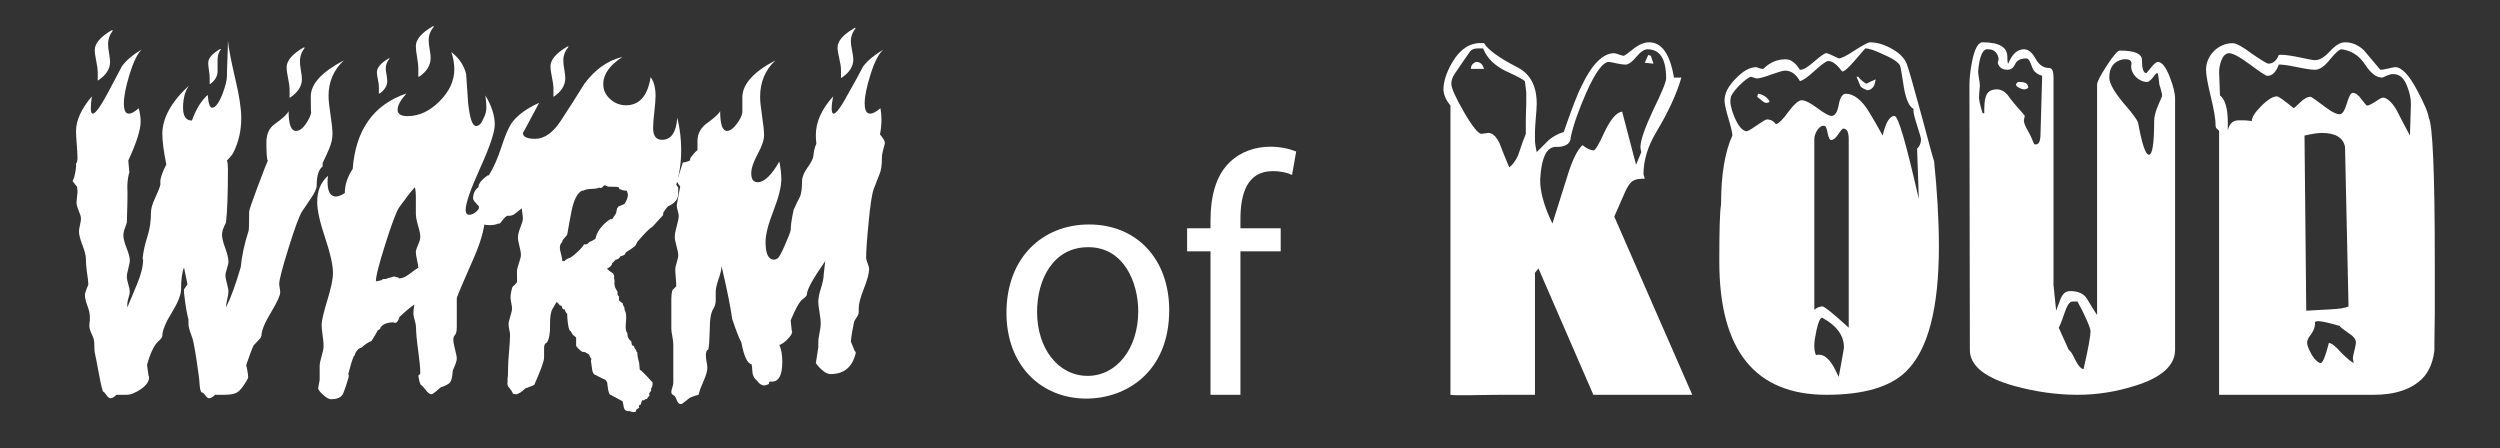 <?xml version="1.0" encoding="utf-8"?>
<!-- Generator: Adobe Illustrator 16.0.0, SVG Export Plug-In . SVG Version: 6.00 Build 0)  -->
<!DOCTYPE svg PUBLIC "-//W3C//DTD SVG 1.1//EN" "http://www.w3.org/Graphics/SVG/1.1/DTD/svg11.dtd">
<svg version="1.1" id="Layer_1" xmlns="http://www.w3.org/2000/svg" xmlns:xlink="http://www.w3.org/1999/xlink" x="0px" y="0px"
	 width="435.915px" height="78.169px" viewBox="0 0 435.915 78.169" enable-background="new 0 0 435.915 78.169"
	 xml:space="preserve">
<rect x="0" y="0" width="435.915" height="78.169" fill="#333333" stroke="none"/>
<g>
	<path fill="#FFFFFF" d="M59.953,10.531c-1.777,1.664-2.666,3.728-2.666,6.192c0,0.746,0.114,1.849,0.344,3.311
		c0.229,1.462,0.344,2.567,0.344,3.311c0,0.804-0.187,1.649-0.559,2.537c-0.374,0.89-0.761,1.735-1.161,2.537v0.602
		c-0.688,0.516-1.032,1.605-1.032,3.268c0,0.574-0.344,1.348-1.032,2.322c-0.516,0.746-1.019,1.492-1.505,2.236
		c-0.488,0.746-1.277,2.868-2.365,6.364c-1.09,3.498-1.634,5.59-1.634,6.278c0,0.172,0.028,0.417,0.086,0.731
		c0.056,0.316,0.086,0.559,0.086,0.731c0,0.574-0.545,1.763-1.634,3.569c-1.09,1.806-1.634,3.139-1.634,3.999
		c-0.058,0.115-0.116,0.258-0.172,0.43c-0.288,0.288-0.688,0.718-1.204,1.29c-0.344,0.746-0.774,1.892-1.29,3.44
		c0.057,0.172,0.129,0.503,0.215,0.989c0.086,0.488,0.129,0.847,0.129,1.075c0,0.172-0.116,0.43-0.344,0.774
		c-0.574,0.975-1.09,1.605-1.548,1.892c-0.459,0.288-1.233,0.43-2.322,0.43c-0.574,0-1.089,0-1.548,0
		c-0.402,0.4-0.746,0.602-1.032,0.602c-0.23,0-0.46-0.173-0.688-0.518c-0.23-0.345-0.46-0.519-0.688-0.519
		c-0.172-0.344-0.273-0.848-0.301-1.51c-0.029-0.661-0.215-2.101-0.559-4.316c-0.344-2.216-0.602-3.496-0.774-3.842
		c-0.402-1.094-0.602-1.812-0.602-2.158v-0.864c-0.288-1.035-0.545-2.589-0.774-4.661V50.45l0.602-0.864
		c-0.116-0.631-0.316-1.61-0.602-2.935c-0.344,0.801-0.516,2.057-0.516,3.769c0,0.972-0.545,2.342-1.634,4.113
		c-1.09,1.771-1.634,3.112-1.634,4.026c0,0.229-0.229,0.543-0.688,0.942c-0.746,0.686-1.405,2.056-1.978,4.112l0.258,1.886
		c0.056,0.056,0.086,0.17,0.086,0.342c0,0.686-0.473,1.357-1.419,2.013c-0.946,0.657-1.792,0.985-2.537,0.985
		c-0.516,0-1.09,0-1.72,0c-0.401,0.4-0.746,0.602-1.032,0.602c-0.23,0-0.459-0.173-0.688-0.516c-0.23-0.344-0.417-0.545-0.559-0.604
		c-0.144-0.056-0.402-1.091-0.774-3.101c-0.374-2.01-0.602-3.188-0.688-3.531c-0.086-0.344-0.129-0.977-0.129-1.896
		c0-0.401-0.144-0.903-0.43-1.506c-0.288-0.604-0.43-1.106-0.43-1.508c0-0.23,0.028-0.518,0.086-0.861c0-0.344,0-0.604,0-0.775
		c0-0.459-0.144-1.076-0.43-1.852c-0.288-0.775-0.43-1.394-0.43-1.853c0-0.287,0.2-0.89,0.602-1.809c0-0.401-0.086-1.149-0.258-2.24
		c-0.116-0.918-0.172-1.664-0.172-2.239s-0.202-1.379-0.602-2.412c-0.402-1.033-0.602-1.837-0.602-2.412
		c0-0.229,0.056-0.588,0.172-1.078c0.114-0.488,0.172-0.875,0.172-1.162s-0.129-0.732-0.387-1.336
		c-0.258-0.602-0.387-1.076-0.387-1.42c0-0.172,0.028-0.502,0.086-0.992c0.057-0.488,0.086-0.846,0.086-1.076l-0.086-0.689
		c-0.516-0.688-0.774-1.003-0.774-0.947c0-0.114,0.086-0.316,0.258-0.604c0.287-1.147,0.401-1.98,0.344-2.498l0.172-0.258
		l0.086-0.604c0-0.574-0.043-1.392-0.129-2.455c-0.086-1.062-0.129-1.852-0.129-2.369c0-1.837,0.917-3.847,2.752-6.029
		c-0.116,0.917-0.172,1.605-0.172,2.064c0,0.631,0.114,0.946,0.344,0.946c0.458,0,1.347-1.232,2.666-3.698
		c0.802-1.49,1.604-3.01,2.408-4.558c0.745-1.032,1.892-2.006,3.44-2.924c-0.746,0.746-1.449,2.193-2.107,4.343
		c-0.66,2.15-0.989,3.827-0.989,5.031c0,1.204,0.287,1.806,0.86,1.806c0.458,0,1.032-0.314,1.72-0.946
		c0.229,0.803,0.344,1.577,0.344,2.322c0,1.434-0.718,3.698-2.15,6.794l0.172,1.978c0.056,0,0.086-0.028,0.086-0.086
		c-0.23,0.516-0.374,1.348-0.43,2.494c0.057,1.434,0.028,3.583-0.086,6.45c-0.115,0.288-0.288,0.774-0.516,1.462v0.086
		c-0.058,0.229-0.086,0.459-0.086,0.688c0,0.516,0.186,1.247,0.559,2.193c0.372,0.946,0.559,1.649,0.559,2.107
		c0,0.344-0.086,0.832-0.258,1.462c-0.172,0.632-0.258,1.118-0.258,1.462c0,0.288,0.086,0.718,0.258,1.29
		c0.172,0.574,0.258,1.004,0.258,1.29c0,0.23-0.073,0.574-0.215,1.032c-0.144,0.459-0.215,0.803-0.215,1.032
		c0,0.172,0,0.402,0,0.688c0.573-1.376,1.146-2.752,1.72-4.128c0.688-1.662,1.032-3.066,1.032-4.214l-0.086-0.172
		c0.114-1.204,0.387-2.464,0.817-3.784c0.43-1.318,0.645-2.752,0.645-4.3c0-0.63,0.229-1.433,0.688-2.408
		c0.573-1.26,0.889-2.064,0.946-2.408v-0.43c-0.058-0.573,0.286-1.604,1.032-3.096c-0.459-2.292-0.688-4.07-0.688-5.332
		c0-2.752,1.548-5.56,4.644-8.428c-0.688,0.976-1.032,2.266-1.032,3.87c0,1.491,0.516,2.236,1.548,2.236
		c0.688-1.949,1.604-3.44,2.752-4.472c0.114,1.492,0.372,2.236,0.774,2.236c0.573,0,1.175-0.802,1.806-2.408
		c0.516-1.376,0.774-2.408,0.774-3.096s0.028-1.72,0.086-3.096c0.057-1.376,0.086-2.408,0.086-3.096
		c0.114,1.262,0.544,3.498,1.29,6.708c0.688,2.868,1.032,5.132,1.032,6.794c0,2.18-0.459,4.186-1.376,6.02
		c-0.172,0.344-0.545,0.804-1.118,1.376c0.114,0.288,0.172,0.774,0.172,1.462c0,4.358-0.115,7.482-0.344,9.374
		c-0.172,0.288-0.374,0.746-0.602,1.376v0.172c-0.058,0.172-0.086,0.374-0.086,0.602c0,0.516,0.186,1.276,0.559,2.279
		c0.372,1.004,0.559,1.792,0.559,2.365c0,0.288-0.086,0.688-0.258,1.204s-0.258,0.918-0.258,1.204c0,0.344,0.086,0.817,0.258,1.419
		s0.258,1.075,0.258,1.419c0,0.288-0.073,0.731-0.215,1.333c-0.144,0.602-0.215,1.075-0.215,1.419c0.86-1.72,1.72-4.07,2.58-7.052
		c0.172-1.892,0.63-4.013,1.376-6.364c0.056-0.172,0.086-1.26,0.086-3.268c0-0.287,0.501-1.763,1.505-4.429
		c1.002-2.666,1.591-4.171,1.763-4.515l-0.086-0.086c-0.116-0.458-0.172-1.49-0.172-3.096c0-1.432,0.487-2.494,1.462-3.182
		c1.376-0.974,2.178-1.72,2.408-2.236c0,2.294,0.43,3.44,1.29,3.44c0.572,0,1.131-0.387,1.677-1.161
		c0.544-0.774,0.873-1.476,0.989-2.107c-0.058,0.288-0.086-0.63-0.086-2.752C54.191,14.631,56.112,12.539,59.953,10.531z
		 M19.706,5.285c-0.574,0.746-0.86,1.548-0.86,2.408c0,0.402,0.057,0.933,0.172,1.591c0.114,0.66,0.172,1.161,0.172,1.505
		c0,1.262-0.718,2.352-2.15,3.268c0-0.516,0-1.032,0-1.548c0-0.4-0.086-1.017-0.258-1.849c-0.172-0.83-0.258-1.475-0.258-1.935
		c0-1.146,0.974-2.292,2.924-3.44H19.706z M38.54,8.553c-0.402,0.516-0.602,1.118-0.602,1.806c0,0.23,0,0.574,0,1.032
		c0,0.46,0,0.804,0,1.032c0,0.86-0.434,1.606-1.299,2.236h-0.077c0-0.344,0-0.688,0-1.032c0-0.344-0.043-0.802-0.129-1.376
		c-0.086-0.573-0.129-1.002-0.129-1.29c0-0.802,0.688-1.604,2.064-2.408H38.54z M53.159,8.295c-0.574,0.746-0.86,1.548-0.86,2.408
		c0,0.402,0.057,0.933,0.172,1.591c0.114,0.66,0.172,1.161,0.172,1.505c0,1.262-0.718,2.352-2.15,3.268c0-0.516,0-1.032,0-1.548
		c0-0.4-0.086-1.018-0.258-1.849c-0.172-0.831-0.258-1.476-0.258-1.935c0-1.146,0.974-2.292,2.924-3.44H53.159z"/>
	<path fill="#FFFFFF" d="M86.27,21.711c0,1.319-0.847,3.842-2.537,7.568c-1.692,3.728-2.537,6.164-2.537,7.31
		c0,0.574,0.206,0.86,0.617,0.86c0.529,0,1.059-0.301,1.588-0.903s0.881-1.161,1.059-1.677c0.117,0.746,0.176,1.492,0.176,2.236
		c0,2.122-0.631,4.644-1.892,7.568c-1.95,4.416-2.981,6.852-3.096,7.31c0-0.057,0,1.606,0,4.988c0,0.746-0.101,1.219-0.301,1.419
		c-0.202,0.202-0.301,0.473-0.301,0.817c0,0.402,0.099,0.976,0.301,1.72c0.2,0.746,0.301,1.29,0.301,1.634
		c0,0.344-0.235,1.032-0.706,2.064c-0.059,1.032-0.207,1.707-0.442,2.021c-0.236,0.315-0.795,0.617-1.677,0.903
		c-0.883,0.804-1.412,1.204-1.588,1.204c-0.295,0-0.634-0.258-1.016-0.774c-0.383-0.516-0.663-0.802-0.839-0.86
		c-0.177-0.286-0.324-0.83-0.44-1.634c0.229-0.172,0.344-0.314,0.344-0.43c0-0.86-0.124-2.178-0.371-3.956
		c-0.248-1.776-0.37-3.124-0.37-4.042c0-0.286-0.078-0.688-0.232-1.204c-0.155-0.516-0.231-0.917-0.231-1.204
		c0-0.344,0.057-0.86,0.172-1.548c-0.688,0.459-1.548,1.176-2.58,2.15c-0.288,0.917-0.66,1.233-1.118,0.946
		c-1.319,0.058-2.093,0.459-2.322,1.204l-0.344,0.172c-0.229,0.459-0.602,1.09-1.118,1.892c-0.516,0.172-1.118,0.574-1.806,1.204
		c-0.23,0-0.459,0.144-0.688,0.43c-0.23,0.288-0.374,0.574-0.43,0.86l-0.172,0.172c-0.288,0.688-0.602,1.72-0.946,3.096
		c0.057,0.058,0.086,0.172,0.086,0.344c0,0.116-0.058,0.344-0.172,0.688c-0.229,0.804-0.488,1.563-0.774,2.279
		c-0.288,0.716-1.004,1.075-2.15,1.075c-0.344,0-0.804-0.258-1.376-0.774c-0.574-0.516-0.86-0.888-0.86-1.118
		c0-0.114,0.086-0.602,0.258-1.462c0-0.056,0-0.888,0-2.494c0-0.344,0.114-0.903,0.344-1.677c0.228-0.774,0.344-1.361,0.344-1.763
		c0-0.4-0.058-1.017-0.172-1.849c-0.116-0.831-0.172-1.447-0.172-1.849c0-0.688,0.329-2.107,0.989-4.257
		c0.659-2.15,0.989-3.741,0.989-4.773c0-1.376-0.46-3.425-1.376-6.149c-0.917-2.722-1.376-4.801-1.376-6.235
		c0-1.948,0.63-3.468,1.892-4.558c-0.058,0.344-0.086,0.688-0.086,1.032c0,1.72,0.486,2.58,1.462,2.58
		c0.4,0,0.917-0.201,1.548-0.602c0-1.433,0.458-2.838,1.376-4.214c0.516-6.822,3.64-11.208,9.374-13.158
		c-1.032,1.147-1.548,2.093-1.548,2.838c0,0.746,0.573,1.118,1.72,1.118c2.006,0,3.87-0.86,5.59-2.58
		c1.72-1.72,2.58-3.583,2.58-5.59c0-0.975-0.172-1.978-0.516-3.01c1.376,1.09,2.236,2.38,2.58,3.87
		c0.114,1.664,0.229,3.326,0.344,4.988c0.286,2.696,0.744,4.042,1.376,4.042c0.516,0,0.946-0.43,1.29-1.29
		c0.344-0.63,0.516-1.26,0.516-1.892c0-0.63-0.058-1.347-0.172-2.15C85.724,18.473,86.27,20.163,86.27,21.711z M73.284,41.319
		c0-0.458-0.129-1.118-0.387-1.978c-0.258-0.86-0.387-1.548-0.387-2.064c0-0.344,0-0.86,0-1.548s0-1.204,0-1.548
		c0-0.572-0.057-1.088-0.169-1.548c-0.68,0.746-1.615,1.95-2.804,3.612c-0.511,0.86-1.304,2.997-2.378,6.407
		c-1.077,3.412-1.614,5.519-1.614,6.321l0.086,0.086c0.229-0.057,0.602-0.143,1.118-0.258c-0.115,0-0.172-0.028-0.172-0.086
		c0.169-0.057,0.48-0.086,0.934-0.086c-0.34,0,0.084-0.143,1.272-0.43c0.169,0.116,0.395,0.172,0.679,0.172
		c0,0.115,0.056,0.172,0.169,0.172c0.51,0,1.118-0.271,1.825-0.817c0.707-0.544,1.173-0.874,1.4-0.989h0.085
		c0-0.286-0.073-0.745-0.215-1.376c-0.144-0.63-0.215-1.088-0.215-1.376c0-0.286,0.129-0.716,0.387-1.29
		C73.155,42.123,73.284,41.663,73.284,41.319z M67.952,10.187c-0.459,0.516-0.688,1.09-0.688,1.72c0,0.23,0.043,0.589,0.129,1.075
		c0.086,0.488,0.129,0.875,0.129,1.161c0,0.803-0.434,1.52-1.3,2.15H66.06c0-0.4,0-0.802,0-1.204c0-0.286-0.058-0.702-0.172-1.247
		c-0.115-0.544-0.172-0.959-0.172-1.247c0-0.802,0.688-1.604,2.064-2.408H67.952z M75.692,4.597
		c-0.632,0.746-0.946,1.548-0.946,2.408c0,0.402,0.057,0.933,0.172,1.591c0.114,0.66,0.172,1.161,0.172,1.505
		c0,1.262-0.663,2.352-1.985,3.268H72.94c0-0.516,0-1.032,0-1.548c0-0.4-0.073-1.017-0.215-1.849
		c-0.144-0.83-0.215-1.475-0.215-1.935c0-1.146,0.974-2.292,2.924-3.44H75.692z"/>
	<path fill="#FFFFFF" d="M118.776,26.183c0,2.122-0.287,4.128-0.86,6.02l0.344,0.516v0.172c0,0.288,0,0.574,0,0.86
		c0,0.976-0.602,1.72-1.806,2.236c-0.172,0.172-0.43,0.516-0.774,1.032l-0.086,0.516c-0.402,0.46-1.004,1.118-1.806,1.978
		c-0.288,0.172-0.631,0.46-1.032,0.86c-0.402,0.401-0.946,1.003-1.634,1.806l-0.344,0.688c-0.344,0.288-0.89,0.66-1.634,1.118
		l-0.172,0.344c-0.172,0.172-0.43,0.287-0.774,0.344c-0.23,0.402-0.516,0.602-0.86,0.602c-0.229,0.288-0.43,0.488-0.602,0.602
		c0,0.344-0.288,0.66-0.86,0.946v0.086c0.229,0.23,0.573,0.488,1.032,0.774l0.172,0.344v0.43l0.086,0.602
		c-0.115,0.574,0.057,1.176,0.516,1.806v0.516l0.258,0.344v0.602l0.086,0.172c0.114,0.058,0.287,0.172,0.516,0.344
		c0.057,0.288,0.172,0.546,0.344,0.774v0.344c0.286,0.459,0.372,1.19,0.258,2.193c-0.116,1.004-0.029,1.649,0.258,1.935v0.172
		c0,0.516,0.228,0.946,0.688,1.29c0,0.288,0.056,0.516,0.172,0.688l0.258,0.086l0.172,0.43l0.258,0.344v0.172l0.172,0.172
		c0,0.459,0.114,1.09,0.344,1.892v0.172c0,0.172,0.028,0.488,0.086,0.946l0.258,0.172c0.458,0.402,1.118,1.09,1.978,2.064v0.258
		c0,0.23-0.086,0.516-0.258,0.86v0.344c-0.23,0.23-0.344,0.43-0.344,0.602l0.086,0.258l-0.258,0.172l-0.172,0.344l-0.344,0.086
		l-0.172,0.172h-0.258h-0.086c-0.115,0.229-0.201,0.487-0.258,0.774l-0.258,0.086l-0.086,0.172l0.086,0.258l-0.516,0.344
		l-0.086,0.344c-0.116,0.057-0.258,0.086-0.43,0.086s-0.402-0.058-0.688-0.172c-0.574,0.057-0.903-0.187-0.989-0.731
		c-0.086-0.545-0.159-0.875-0.215-0.989c-0.516-0.288-1.262-0.688-2.236-1.204c-0.172-0.229-0.316-0.917-0.43-2.064l-0.258-0.43
		c-0.402-0.172-0.976-0.458-1.72-0.86c-0.344-0.057-0.559-0.372-0.645-0.946c-0.086-0.572-0.158-1.088-0.215-1.548l0.086-0.344
		c-0.115-0.057-0.258-0.314-0.43-0.774c-0.172-0.114-0.43-0.258-0.774-0.43h-0.344c-0.288-0.114-0.66-0.458-1.118-1.032v-1.462
		c-0.172-0.172-0.374-0.344-0.602-0.516l-0.344-0.602c-0.288-0.056-0.488-0.888-0.602-2.494v-0.516
		c-0.23-0.229-0.374-0.486-0.43-0.774h-0.172l-0.172-0.086l-0.258-0.602H97.62c-0.167-0.286-0.361-0.486-0.583-0.602
		c-0.168,0.288-0.405,0.688-0.709,1.204c-0.307,0.516-0.445,1.462-0.417,2.838c0.027,1.376-0.153,2.38-0.542,3.01
		c-0.333,0.116-0.5,0.43-0.5,0.946c0,0.229,0,0.531,0,0.903c0,0.374,0,0.645,0,0.817c0,0.574-0.574,2.15-1.72,4.73
		c-0.058,0.058-0.574,0.258-1.548,0.602c-0.688,0.688-1.262,1.032-1.72,1.032l-0.43-0.086c-0.116-0.344-0.402-0.774-0.86-1.29
		c-0.116-0.229-0.144-0.486-0.086-0.774v-0.688c0.057-0.172,0.086-0.745,0.086-1.72c0-0.63,0.056-1.591,0.172-2.881
		c0.114-1.29,0.172-2.279,0.172-2.967c0-0.172-0.043-0.458-0.129-0.86c-0.086-0.4-0.129-0.716-0.129-0.946
		c0-0.286,0.099-0.745,0.301-1.376c0.2-0.63,0.301-1.088,0.301-1.376c0-0.229-0.043-0.544-0.129-0.946
		c-0.086-0.4-0.129-0.716-0.129-0.946c0-0.573,0.114-1.204,0.344-1.892c0.572-0.458,0.86-0.831,0.86-1.118
		c-0.058,0.918-0.086,0.402-0.086-1.548c0-0.344,0.114-0.831,0.344-1.462c0.229-0.63,0.344-1.118,0.344-1.462
		c0-0.344-0.086-0.845-0.258-1.505c-0.172-0.658-0.258-1.161-0.258-1.505c0-0.458,0.143-1.045,0.43-1.763
		c0.286-0.716,0.43-1.218,0.43-1.505c0-0.229-0.029-0.544-0.086-0.946c-0.058-0.4-0.086-0.688-0.086-0.86
		c-0.402,0.288-0.789,0.588-1.161,0.903c-0.374,0.316-0.846,0.445-1.419,0.387l-0.344,0.258c-0.23,0.23-0.516,0.574-0.86,1.032
		l-0.172,0.086h-0.258c-0.288,0.172-0.774,0.258-1.462,0.258c-0.804,0-1.262-0.143-1.376-0.43c-0.116-0.572-0.258-0.946-0.43-1.118
		v0.172l-0.172-0.344l0.172-1.548c-0.057-0.056-0.243-0.258-0.559-0.602c-0.314-0.344-0.473-0.602-0.473-0.774
		c0-0.86,0.316-1.519,0.946-1.978c0-0.63,0.544-1.318,1.634-2.064h0.172c0.802-1.26,1.548-2.952,2.236-5.074
		c0.63-1.948,1.232-3.324,1.806-4.128c0.974-1.318,2.55-2.464,4.73-3.44c-1.892,3.556-2.838,5.304-2.838,5.246
		c0,0.688,0.716,1.032,2.15,1.032c1.604,0,3.109-1.075,4.515-3.225c1.404-2.15,2.766-4.285,4.085-6.407
		c1.892-2.522,4.099-4.07,6.622-4.644c-2.236,1.434-3.354,3.01-3.354,4.73c0,1.032,0.4,1.907,1.204,2.623
		c0.802,0.718,1.72,1.075,2.752,1.075c2.35,0,3.784-1.634,4.3-4.902c0.572,0.746,0.86,1.835,0.86,3.268
		c0,0.632-0.073,1.563-0.215,2.795c-0.144,1.233-0.215,2.165-0.215,2.795c0,1.376,0.516,2.064,1.548,2.064
		c1.604,0,2.494-1.29,2.666-3.87C118.546,22.342,118.776,24.234,118.776,26.183z M99.168,8.123
		c-0.631,0.746-0.946,1.548-0.946,2.408c0,0.402,0.056,0.933,0.172,1.591c0.114,0.66,0.172,1.161,0.172,1.505
		c0,1.262-0.688,2.352-2.064,3.268c0-0.516,0-1.032,0-1.548c0-0.4-0.086-1.017-0.258-1.849c-0.172-0.831-0.258-1.476-0.258-1.935
		c0-1.146,0.974-2.292,2.924-3.44H99.168z M109.488,33.837c-0.058-0.114-0.116-0.286-0.172-0.516l-0.086-0.086h-0.258
		c-0.172,0-0.488-0.086-0.946-0.258l-0.172-0.344c-0.172-0.056-0.774-0.086-1.806-0.086l-0.602-0.258
		c-0.288,0.172-0.402,0.288-0.344,0.344c-0.516,0.23-0.688,0.23-0.516,0c-0.172,0.172-0.631,0.273-1.376,0.301
		c-0.746,0.029-1.233,0.129-1.462,0.301h-0.258c-0.804,0.402-1.406,1.548-1.806,3.44c-0.288,1.434-0.545,2.838-0.774,4.214
		c-0.058,0.116-0.23,0.331-0.516,0.645c-0.288,0.316-0.402,0.531-0.344,0.645c-0.288,0.23-0.43,0.574-0.43,1.032
		c0,0.229,0.071,0.602,0.215,1.118c0.143,0.516,0.215,0.917,0.215,1.204h0.344c0.286-0.286,0.559-0.458,0.817-0.516
		c0.258-0.057,0.716-0.387,1.376-0.989c0.659-0.602,1.075-1.075,1.247-1.419h0.344l0.258-0.086l0.344-0.344
		c0.229-0.056,0.572-0.229,1.032-0.516c0.286-1.318,1.146-2.465,2.58-3.44h0.086h0.258l0.688-1.032l0.172-0.86l0.258-0.344
		c0.344-0.114,0.688-0.258,1.032-0.43C109.287,34.984,109.488,34.411,109.488,33.837z"/>
	<path fill="#FFFFFF" d="M154.293,24.893c0,0.115-0.086,0.473-0.258,1.075s-0.258,1.104-0.258,1.505c0,1.32-0.144,2.294-0.43,2.924
		c-0.344,0.86-0.674,1.707-0.989,2.537c-0.316,0.832-0.617,2.795-0.903,5.891c-0.288,2.868-0.43,4.902-0.43,6.106
		c0,0.23,0.086,0.559,0.258,0.989s0.258,0.761,0.258,0.989c0,0.746-0.301,1.879-0.903,3.397c-0.602,1.52-0.903,2.653-0.903,3.397
		c0,0.058,0,0.172,0,0.344s0,0.288,0,0.344c0,0.288-0.123,0.602-0.364,0.946c-0.243,0.344-0.391,0.602-0.445,0.774
		c-0.271,1.204-0.459,2.352-0.567,3.44l0.669,1.634c0.126,0.115,0.191,0.229,0.191,0.344c-0.574,2.466-2.036,3.698-4.386,3.698
		c-0.746,0-1.606-0.63-2.58-1.892c0.095-0.63,0.239-1.548,0.43-2.752c0-0.286,0-0.602,0-0.946c0-0.344,0.071-0.873,0.215-1.591
		c0.142-0.716,0.215-1.247,0.215-1.591c0-0.458-0.073-1.118-0.215-1.978c-0.144-0.86-0.215-1.49-0.215-1.892
		c0-0.573,0.157-1.361,0.473-2.365c0.314-1.002,0.473-1.791,0.473-2.365l0.258-2.322c-2.122,3.04-3.182,4.96-3.182,5.762
		c0,0.229-0.258,0.531-0.774,0.903c-0.516,0.374-1.204,1.591-2.064,3.655l0.172,1.72c0.057,0.058,0.086,0.144,0.086,0.258
		c0,0.344-0.273,0.789-0.817,1.333c-0.545,0.545-1.019,0.875-1.419,0.989c0.344,0.746,0.516,1.72,0.516,2.924
		c0,2.524-0.718,3.67-2.15,3.44l-0.172,0.172v0.258c-0.339,0.172-0.62,0.258-0.844,0.258c-0.451,0-0.874-0.287-1.267-0.86
		c-0.395-0.286-0.647-0.716-0.759-1.29c-0.056-0.916-0.113-1.432-0.169-1.548c-0.732-0.114-1.323-1.376-1.773-3.784
		c-0.45-0.86-0.985-2.236-1.604-4.128c-0.282-2.064-0.9-5.13-1.857-9.202c0,0.516-0.169,1.262-0.507,2.236
		c-0.338,0.976-0.506,1.72-0.506,2.236c0,0.116,0,0.344,0,0.688c0,0.344,0,0.602,0,0.774c0,0.574-0.144,1.09-0.43,1.548
		c-0.402,0.631-0.602,1.75-0.602,3.354c-0.058,2.064-0.144,3.297-0.258,3.698c-0.288,0.116-0.43,0.459-0.43,1.032
		c0,0.288,0.043,0.66,0.129,1.118c0.086,0.46,0.129,0.804,0.129,1.032c0,0.516-0.171,1.176-0.509,1.978
		c-0.34,0.804-0.566,1.348-0.679,1.634c-0.113,0.288-0.226,0.66-0.339,1.118c-0.34,0.057-0.849,0.229-1.528,0.516
		c-0.906,0.744-1.414,1.118-1.526,1.118c-0.34,0-0.595-0.244-0.765-0.731c-0.169-0.488-0.368-0.774-0.594-0.86
		c-0.226-0.086-0.339-0.271-0.339-0.559c0-0.172,0.057-0.43,0.172-0.774c0.114-0.344,0.172-0.602,0.172-0.774v-6.708
		c0-0.344-0.058-0.817-0.172-1.419c-0.115-0.602-0.172-1.045-0.172-1.333c0-0.229,0-0.616,0-1.161c0-0.544,0-0.959,0-1.247
		c0-0.286,0-0.759,0-1.419c0-0.658,0-1.131,0-1.419c0-0.516,0.057-1.002,0.172-1.462l0.688-0.688c0-0.344-0.029-0.845-0.086-1.505
		c-0.058-0.659-0.086-1.132-0.086-1.419c0-0.286,0.086-0.701,0.258-1.247c0.172-0.544,0.258-0.959,0.258-1.247
		c0-0.344-0.101-0.874-0.301-1.591c-0.202-0.716-0.301-1.247-0.301-1.591c0-0.458,0.114-1.088,0.344-1.892
		c0.228-0.802,0.344-1.404,0.344-1.806c0-0.172-0.058-0.458-0.172-0.86c-0.116-0.4-0.172-0.716-0.172-0.946
		c0-0.114,0.2-1.204,0.602-3.268l-0.688-1.032c0-0.172,0.109-0.372,0.33-0.602l0.821-2.58c0.328,0,0.739-0.114,1.234-0.344
		l0.082-0.43c0.383-0.573,0.794-1.032,1.232-1.376c0-0.63,0-1.175,0-1.634c0-1.146,0.486-2.121,1.462-2.924
		c1.376-0.974,2.207-1.72,2.494-2.236c0,2.294,0.4,3.44,1.204,3.44c0.516,0,1.075-0.401,1.677-1.204
		c0.602-0.802,0.931-1.49,0.989-2.064c0,0.172,0-0.688,0-2.58c0-2.292,1.92-4.442,5.762-6.45c-1.778,1.664-2.666,3.784-2.666,6.364
		c0,0.746,0.114,1.864,0.344,3.354c0.229,1.491,0.344,2.609,0.344,3.354c0,0.803-0.374,1.892-1.118,3.268
		c-0.746,1.376-1.118,2.494-1.118,3.354c0,1.032,0.372,1.548,1.118,1.548c1.146,0,2.408-1.204,3.784-3.612
		c0.229,1.204,0.344,2.236,0.344,3.096c0,1.32-0.459,3.154-1.376,5.504c-0.918,2.352-1.376,4.158-1.376,5.418
		c0,2.064,0.486,3.096,1.462,3.096c0.229,0,0.458-0.086,0.688-0.258c0.229-0.172,0.645-0.946,1.247-2.322s0.931-2.236,0.989-2.58
		c0-0.802,0.172-1.978,0.516-3.526c0.344-0.802,0.716-1.576,1.118-2.322c0.228-0.573,0.344-1.462,0.344-2.666
		c0-0.688,0.314-1.476,0.946-2.365c0.63-0.888,0.974-1.562,1.032-2.021c0.057-0.802,0.229-1.519,0.516-2.15
		c-0.058-0.516-0.086-1.032-0.086-1.548c0-2.236,1.002-4.472,3.01-6.708c-0.172,0.917-0.258,1.605-0.258,2.064
		c0,0.631,0.114,0.946,0.344,0.946c0.458,0,1.347-1.232,2.666-3.698c0.86-1.49,1.69-3.01,2.494-4.558
		c0.802-1.032,1.978-2.006,3.526-2.924c-0.803,0.688-1.548,2.122-2.236,4.3c-0.688,2.18-1.032,3.87-1.032,5.074
		c0,1.204,0.314,1.806,0.946,1.806c0.458,0,1.06-0.314,1.806-0.946c0.114,0.631,0.172,1.29,0.172,1.978
		c0,0.86-0.086,1.72-0.258,2.58C154.006,24.119,154.293,24.606,154.293,24.893z M149.219,4.855c-0.574,0.746-0.86,1.548-0.86,2.408
		c0,0.344,0.071,0.86,0.215,1.548c0.143,0.688,0.215,1.204,0.215,1.548c0,1.262-0.717,2.352-2.15,3.268c0-0.516,0-1.002,0-1.462
		c0-0.458-0.101-1.118-0.301-1.978c-0.202-0.86-0.301-1.49-0.301-1.892c0-1.146,1.002-2.292,3.01-3.44H149.219z"/>
	<path fill="#FFFFFF" d="M203.87,54.08c0,10.739-7.439,15.419-14.459,15.419c-7.859,0-13.919-5.76-13.919-14.939
		c0-9.72,6.36-15.419,14.399-15.419C198.23,39.14,203.87,45.2,203.87,54.08z M180.831,54.379c0,6.36,3.66,11.16,8.82,11.16
		c5.04,0,8.819-4.74,8.819-11.28c0-4.919-2.459-11.159-8.7-11.159C183.531,43.1,180.831,48.86,180.831,54.379z"/>
	<path fill="#FFFFFF" d="M211.071,68.839V43.82h-4.08V39.8h4.08v-1.38c0-4.08,0.9-7.799,3.359-10.14c1.98-1.92,4.62-2.7,7.08-2.7
		c1.86,0,3.479,0.42,4.5,0.84l-0.72,4.08c-0.78-0.36-1.86-0.66-3.36-0.66c-4.5,0-5.64,3.96-5.64,8.4v1.56h7.02v4.02h-7.02v25.019
		H211.071z"/>
	<path fill="#FFFFFF" d="M277.827,68.839l-9.572-22.032l-0.608,0.76v21.272h-5.317c-0.152,0-2.355,0-6.534,0.076
		c-1.596,0-2.507,0-2.887-0.076V18.393c-0.836-0.988-1.216-1.976-1.216-2.811c0-1.292,0.456-2.811,1.443-4.559
		c1.443-2.507,3.267-3.723,5.622-3.495c0.684,1.14,2.659,2.583,5.774,4.179c2.279,1.139,3.419,3.267,3.419,6.381
		c0,1.14-0.305,3.723-0.305,4.862v1.444c0,0.38,0.076,1.14,0.305,2.127l2.127-2.127c0.836-0.684,1.747-1.14,2.583-1.368
		c1.443-4.179,2.507-6.914,3.115-8.053c1.823-3.799,3.723-5.698,5.697-5.698c0.305,0,1.292,0.456,1.672,0.456
		c0.076,0,0.607-0.38,1.596-1.14c0.987-0.835,1.975-1.215,2.811-1.215c2.203,0,3.646,2.051,4.331,6.154h1.291
		c-0.836,2.887-2.279,6.002-4.33,9.42c-1.52,2.507-2.279,5.015-2.279,7.446l0.228,0.76c-2.051,0-2.507,0.379-3.419,2.279
		l-1.899,4.331l13.6,31.073H277.827z M266.052,21.127c0-0.076,0-1.063,0.075-2.963v-2.051l-0.228-1.899
		c-0.076-0.228-1.14-0.835-3.19-1.748c-2.052-0.987-3.419-2.279-4.103-4.026h-0.912c-0.607,0-1.063,0.152-1.367,0.532
		c-0.684,0.988-1.596,2.279-2.659,3.875c-0.38,0.532-0.608,1.14-0.608,1.748c0,0.76,0.76,2.431,2.204,4.938
		c1.443,2.507,2.507,3.798,3.038,3.798l1.216-0.152c0.684,0,1.292,0.532,1.899,1.671c0.532,1.444,1.14,2.887,1.747,4.331
		c0.532-0.38,1.064-1.063,1.52-2.051c0.685-2.051,1.14-3.267,1.368-3.799V21.127z M256.479,12.011c0-0.608,0.304-0.988,0.912-1.216
		c0.684,0,1.14,0.38,1.367,1.216H256.479z M287.248,8.592c-0.532,0-1.216,0.456-1.899,1.292c-0.684,0.836-1.291,1.292-1.747,1.368
		c-0.912,0.076-2.659-0.456-3.039-0.456c-1.063,0-2.355,1.748-3.951,5.318c-1.367,3.115-2.278,5.698-2.734,7.825
		c0,0.988-0.684,1.52-1.976,1.671h-0.607c-1.596,0-2.508,1.823-2.735,5.546c-0.076,2.051,0.607,4.71,2.127,7.825l2.659-8.433
		c0.836-2.735,1.748-4.482,2.583-5.242c0.76,0.608,1.443,0.912,1.976,0.912c0.228,0,0.912-1.063,1.899-3.267
		c1.063-2.203,2.051-3.343,3.039-3.495l2.431,9.269l0.912-2.203c-0.076-0.304-0.152-0.607-0.152-0.835
		c0-1.216,0.76-3.343,2.203-6.458c1.52-3.115,2.279-4.938,2.279-5.546C290.515,10.263,289.451,8.592,287.248,8.592z M286.792,10.947
		L287.4,9.58l0.455,0.152l0.456,1.368L286.792,10.947z"/>
	<path fill="#FFFFFF" d="M338.078,42.932c0,10.864-1.899,18.157-5.773,21.88c-2.735,2.659-7.37,4.026-13.827,4.026
		c-12.46,0-18.69-7.75-18.69-23.248c0-5.242,0.076-8.585,0.305-9.952c0-5.242,0.684-9.193,1.975-12.004
		c0-0.456-0.228-1.444-0.684-2.963c-0.456-1.52-0.684-2.583-0.684-3.191c0-1.14,0.607-2.431,1.899-3.723
		c1.292-1.368,2.507-2.051,3.646-2.051c0.532,0.228,0.912,0.304,1.216,0.304c1.14-1.14,2.431-1.671,3.875-1.671
		c1.595,0,2.431,1.823,2.507,1.823c0.532,0.076,1.367-0.456,2.507-1.443s1.899-1.52,2.128-1.444
		c0.531,0.076,2.051,0.912,2.127,0.912c0.456,0,1.367-0.456,2.735-1.368c1.443-0.912,2.278-1.368,2.658-1.443
		c1.292,0,2.584,0.38,4.027,1.215c1.443,0.836,2.279,1.823,2.583,2.963c0.076,0.076,0.911,2.963,2.507,8.813
		c1.14,4.254,1.823,6.838,2.127,7.75C337.774,33.359,338.078,38.297,338.078,42.932z M333.976,20.899
		c-0.304-0.987-0.38-1.595-0.304-1.899c-0.76-0.379-1.292-1.595-1.672-3.57c-0.38-2.507-0.607-3.799-0.684-3.951
		c-0.228-0.532-1.14-1.216-2.734-1.899c-1.596-0.76-2.659-1.14-3.344-1.14c-0.684,0.76-1.291,1.52-1.975,2.279
		c-0.988,1.14-1.672,1.747-2.052,1.747c-0.076,0-1.14-1.823-2.431-1.823c-0.38,0-1.14,0.608-2.432,1.748
		c-1.216,1.14-2.051,1.671-2.507,1.747c-0.684-1.215-1.52-1.823-2.583-1.823c-0.38,0-1.14,0.228-2.432,0.684
		c-1.215,0.456-2.051,0.684-2.583,0.684l-0.911-0.304c-0.532,0.152-1.216,0.684-2.203,1.671c-0.912,0.987-1.368,1.671-1.368,2.127
		c-0.151,0.684,0.076,1.823,0.684,3.267c0.608,1.443,1.292,2.279,1.976,2.431c0.229,0.076,0.76-0.228,1.747-0.912
		c0.988-0.684,1.596-1.064,1.899-1.14c0.685,0,1.216,0.304,1.596,0.835c0.532-0.152,1.292-0.912,2.203-2.203
		c0.988-1.292,1.748-1.975,2.279-1.975c0.607,0,1.52,0.456,2.735,1.367s2.051,1.368,2.507,1.368c0.532,0,0.987-0.608,1.216-1.899
		c0.228-1.292,0.684-1.975,1.216-1.975c1.443,0,2.887,1.14,4.178,3.343c0.532,0.835,1.292,2.203,2.279,3.951
		c0.532-2.279,1.216-3.419,2.052-3.419c0.684,0,2.051,4.862,4.254,14.511l-0.304-8.812c0.456-0.38,0.684-0.988,0.684-1.672
		C334.888,23.787,334.508,22.647,333.976,20.899z M307.993,17.937c-0.229,0-0.532-0.152-0.76-0.38l-0.836-0.684l0.151-0.532
		c0.685,0,1.976,0.835,1.976,1.443C308.373,17.861,308.221,17.937,307.993,17.937z M322.352,24.242c0-1.215-0.304-1.823-0.987-1.823
		c-0.076,0-0.38,0.304-0.836,0.988s-0.836,0.988-1.216,0.988c-0.228,0.076-0.455-0.304-0.607-1.064
		c-0.152-0.835-0.304-1.292-0.532-1.367c-0.911-0.304-1.823,1.292-1.823,2.279v29.782c0.304-0.304,0.76-0.532,1.368-0.608
		c0.38,0,1.898,1.216,4.634,3.723V24.242z M317.718,55.392c-0.38,0.076-0.685,0.835-0.988,2.203c-0.228,1.14-0.38,1.976-0.38,2.583
		c0,0.684,0.076,1.292,0.304,1.748c0.152-0.076,0.305-0.076,0.532-0.076c0.76,0,1.52,0.532,2.279,1.671
		c0.304,0.456,0.684,1.216,1.14,2.204c0.228-1.14,0.531-2.811,0.911-5.015C321.592,58.658,320.376,56.835,317.718,55.392z
		 M326.834,14.822c-0.304,0.608-0.76,0.912-1.291,0.912l-0.305-0.152c-0.228-0.076-0.531-0.228-0.835-0.532l-0.684-1.671h0.304
		c0.228,0.38,0.684,0.759,1.367,1.215l1.672-0.76L326.834,14.822z"/>
	<path fill="#FFFFFF" d="M372.346,67.244c-3.343,1.063-6.686,1.595-10.104,1.595c-3.646,0-7.294-0.532-10.94-1.52
		c-5.242-1.443-7.825-3.571-7.825-6.306l-0.076-46.116c0-1.215,0.152-2.583,0.456-4.178c0.456-2.203,1.063-3.343,1.823-3.343
		c2.887,0,4.331,0.835,4.331,2.507c0,0.836,0.075,1.216,0.151,1.216c0.684-1.671,1.596-2.507,2.735-2.507
		c0.76,0,1.443,0.532,2.051,1.671c0.608,1.064,1.368,1.596,2.355,1.596c0.532,0,0.76,0.532,0.76,1.671v36.163l0.456,4.482
		c0.151-0.38,0.38-0.987,0.684-1.823c0.38-1.063,0.912-1.595,1.747-1.595c1.443,0,2.432,0.456,2.963,1.367
		c1.064,1.748,1.672,2.735,1.748,2.811v-40.19c0-0.456,0.531-1.52,1.671-3.267c1.14-1.748,1.899-2.659,2.279-2.659
		c2.583,0,3.875,0.532,3.875,1.671c0,1.443,0.228,2.203,0.76,2.279c0,0,0.228-0.304,0.76-0.912c0.531-0.684,0.911-0.988,1.216-1.064
		c0.76,0,1.443,0.912,2.127,2.659c0.607,1.596,0.911,2.811,0.911,3.723v43.837C379.259,63.673,376.98,65.8,372.346,67.244z
		 M354.492,12.086c-0.305-0.684-0.608-1.899-1.14-1.899c-0.988,0-1.672,0.304-1.976,0.987c-0.304,0.684-0.76,0.988-1.367,0.988
		c-0.836,0-1.444-0.38-1.672-1.215c0.076-0.304,0.152-0.532,0.152-0.76c-0.229-1.064-0.836-1.596-1.823-1.596
		c-0.912-0.152-1.52,1.14-1.748,3.875c0,0.532,0.304,1.899,0.304,2.431c-0.075,0.912-0.151,1.672-0.151,2.279
		c0.151,0.988,0.38,1.823,0.607,2.507c0.076,0.076,0.229,0.076,0.304,0.076c0-1.443,0.076-2.355,0.229-2.735
		c0.228-0.988,0.911-1.443,1.975-1.443c0.685,0,1.292,0.304,1.824,0.912c0.76,1.063,1.595,2.051,2.431,2.963
		c0.38,0.456,0.607,0.684,0.607,0.76l-0.151,0.76c0,0.456,0.228,0.988,0.607,1.671c0.532,0.912,0.76,1.443,0.836,1.671
		c0.228,0.532,0.304,0.76,0.38,0.836c0.684,0.152,0.987-0.304,1.063-1.368l0.304-10.561
		C355.327,12.999,354.796,12.619,354.492,12.086z M353.048,15.582c-0.38,0.076-1.595-0.456-1.519-0.836
		c0.075-0.304,0.228-0.456,0.607-0.456c0.987,0,1.52,0.304,1.52,0.987C353.656,15.354,353.428,15.505,353.048,15.582z
		 M363.381,54.784c-0.152-0.38-0.532-1.063-1.14-2.203h-0.912c-0.455,0-0.911,0.684-1.367,2.051
		c-0.532,1.595-0.912,2.431-0.987,2.507l1.747,3.875c0.228,0.076,0.607,0.608,1.14,1.747c0.531,1.064,1.063,1.596,1.443,1.596
		c0.836-3.647,1.216-5.85,1.216-6.61C364.521,57.367,364.141,56.379,363.381,54.784z M376.524,14.746
		c-0.229-1.595-0.152-2.051-0.456-1.975c-0.228,0-1.063,1.52-1.672,1.52c-1.595,0-3.114-1.671-2.734-3.191
		c0-0.608-0.456-0.836-1.443-0.76c-1.596,0.304-2.432,1.368-2.432,3.191c0,1.063,0.987,2.735,2.963,5.014
		c1.14,1.292,1.823,2.279,2.052,2.811c0.684,3.723,1.291,5.622,1.899,5.622c0.607,0,0.911-1.976,0.911-5.85
		c0-0.76,0.229-1.671,0.684-2.735l0.685-1.596C377.056,16.645,376.904,15.961,376.524,14.746z"/>
	<path fill="#FFFFFF" d="M413.831,68.839h-26.895V22.875c0-0.228-0.607-0.38-0.607-0.912c0-1.216-0.305-2.887-0.836-5.09
		c-0.532-2.203-0.836-3.799-0.836-4.71c0-2.507,2.127-4.634,4.635-4.634c0.607,0,1.747,0.608,3.343,1.823
		c1.671,1.14,2.659,1.748,2.887,1.748c0.836,0,1.443-0.532,1.823-1.52c0.456-0.076,1.443,0,3.039,0.304
		c1.747,0.38,2.887,0.608,3.267,0.608c0.836,0,1.672-0.532,2.583-1.52c0.988-1.063,1.824-1.595,2.659-1.595
		c1.216,0,2.279,0.456,3.268,1.367c0.987,1.14,1.898,2.279,2.887,3.419c0.304,0.076,2.279-0.456,2.583-0.456
		c1.14,0,2.431,1.367,3.875,4.103c1.215,2.279,1.899,3.875,1.975,4.71c0.684,1.14,1.063,9.421,1.063,24.996v9.193
		c-0.075,4.33-0.075,6.458-0.075,6.458c-0.305,2.431-1.216,4.254-2.812,5.47C419.833,68.079,417.25,68.839,413.831,68.839z
		 M419.757,15.125c-0.531-1.443-1.291-2.203-2.431-2.203c-0.684-0.076-1.748,0.608-1.976,0.608c-0.987,0-1.976-0.76-2.963-2.279
		s-2.355-2.431-4.103-2.659c-0.38,0-1.063,0.608-2.052,1.823c-0.911,1.14-1.747,1.748-2.583,1.748c-0.607,0-1.671-0.152-3.114-0.456
		c-1.444-0.304-2.508-0.456-3.191-0.456c-0.456,1.292-1.14,1.975-1.976,1.975c-0.304,0-1.291-0.684-3.038-1.975
		c-1.748-1.292-2.964-1.976-3.647-1.976c-1.215,0-1.747,2.052-1.747,3.343l0.152,4.026c0.911,0.684,1.367,2.279,1.367,4.787v1.292
		c0,0.076,0,0.304-0.076,0.532c0.152-1.52,0.836-2.279,1.976-2.279c0.836,0,1.367,0,1.747,0.076c0.152,0,0.304,0,0.532,0.076
		c0-0.684,0.531-1.52,1.671-2.659s2.052-1.671,2.735-1.671c0.228,0,1.216,0.684,2.887,2.051c0.076,0,0.456-0.304,1.14-0.987
		c0.684-0.684,1.292-0.988,1.823-0.988c0.152,0,1.064,0.684,2.812,1.975c0.911,0.684,1.671,1.064,2.279,1.064
		c0.456,0,0.835-0.608,1.215-1.824c0.38-1.292,0.685-1.899,1.064-1.899c0.455,0,0.987,0.38,1.52,1.139
		c0.531,0.684,0.835,1.064,0.911,1.064c0.229,0.076,0.836-0.228,1.747-0.836c0.532-0.38,0.912-0.532,1.064-0.532
		c0.684,0,1.443,0.684,2.279,1.975c0.835,1.596,1.595,3.115,2.431,4.635l0.152-4.938C420.44,17.405,420.213,16.265,419.757,15.125z
		 M408.893,25.61c-0.304-1.595-1.671-2.431-4.026-2.431c-0.684,0-1.747,0.152-3.039,0.456l0.304,30.541l4.103-0.228
		c1.596-0.076,2.735-0.228,3.268-0.532L408.893,25.61z M409.576,58.126c-0.987-0.684-1.519-1.063-1.595-1.292
		c-1.899-0.532-3.115-0.835-3.723-0.835c-0.304,0-0.532,0.076-0.608,0.152c0.076,0.684-0.151,1.443-0.835,2.355
		c-0.38,0.456-0.532,0.912-0.532,1.292c0,0.456,0.304,1.14,0.836,2.127c0.607,0.912,1.14,1.368,1.52,1.368s0.835-1.14,1.443-3.495
		c0.38,0,1.14,0.532,2.127,1.671c1.063,1.064,1.823,1.671,2.203,1.824c-0.076-0.38-0.151-0.684-0.151-0.76
		c0-0.608,0.531-2.203,0.531-2.811C410.792,59.19,410.412,58.658,409.576,58.126z"/>
</g>
</svg>
